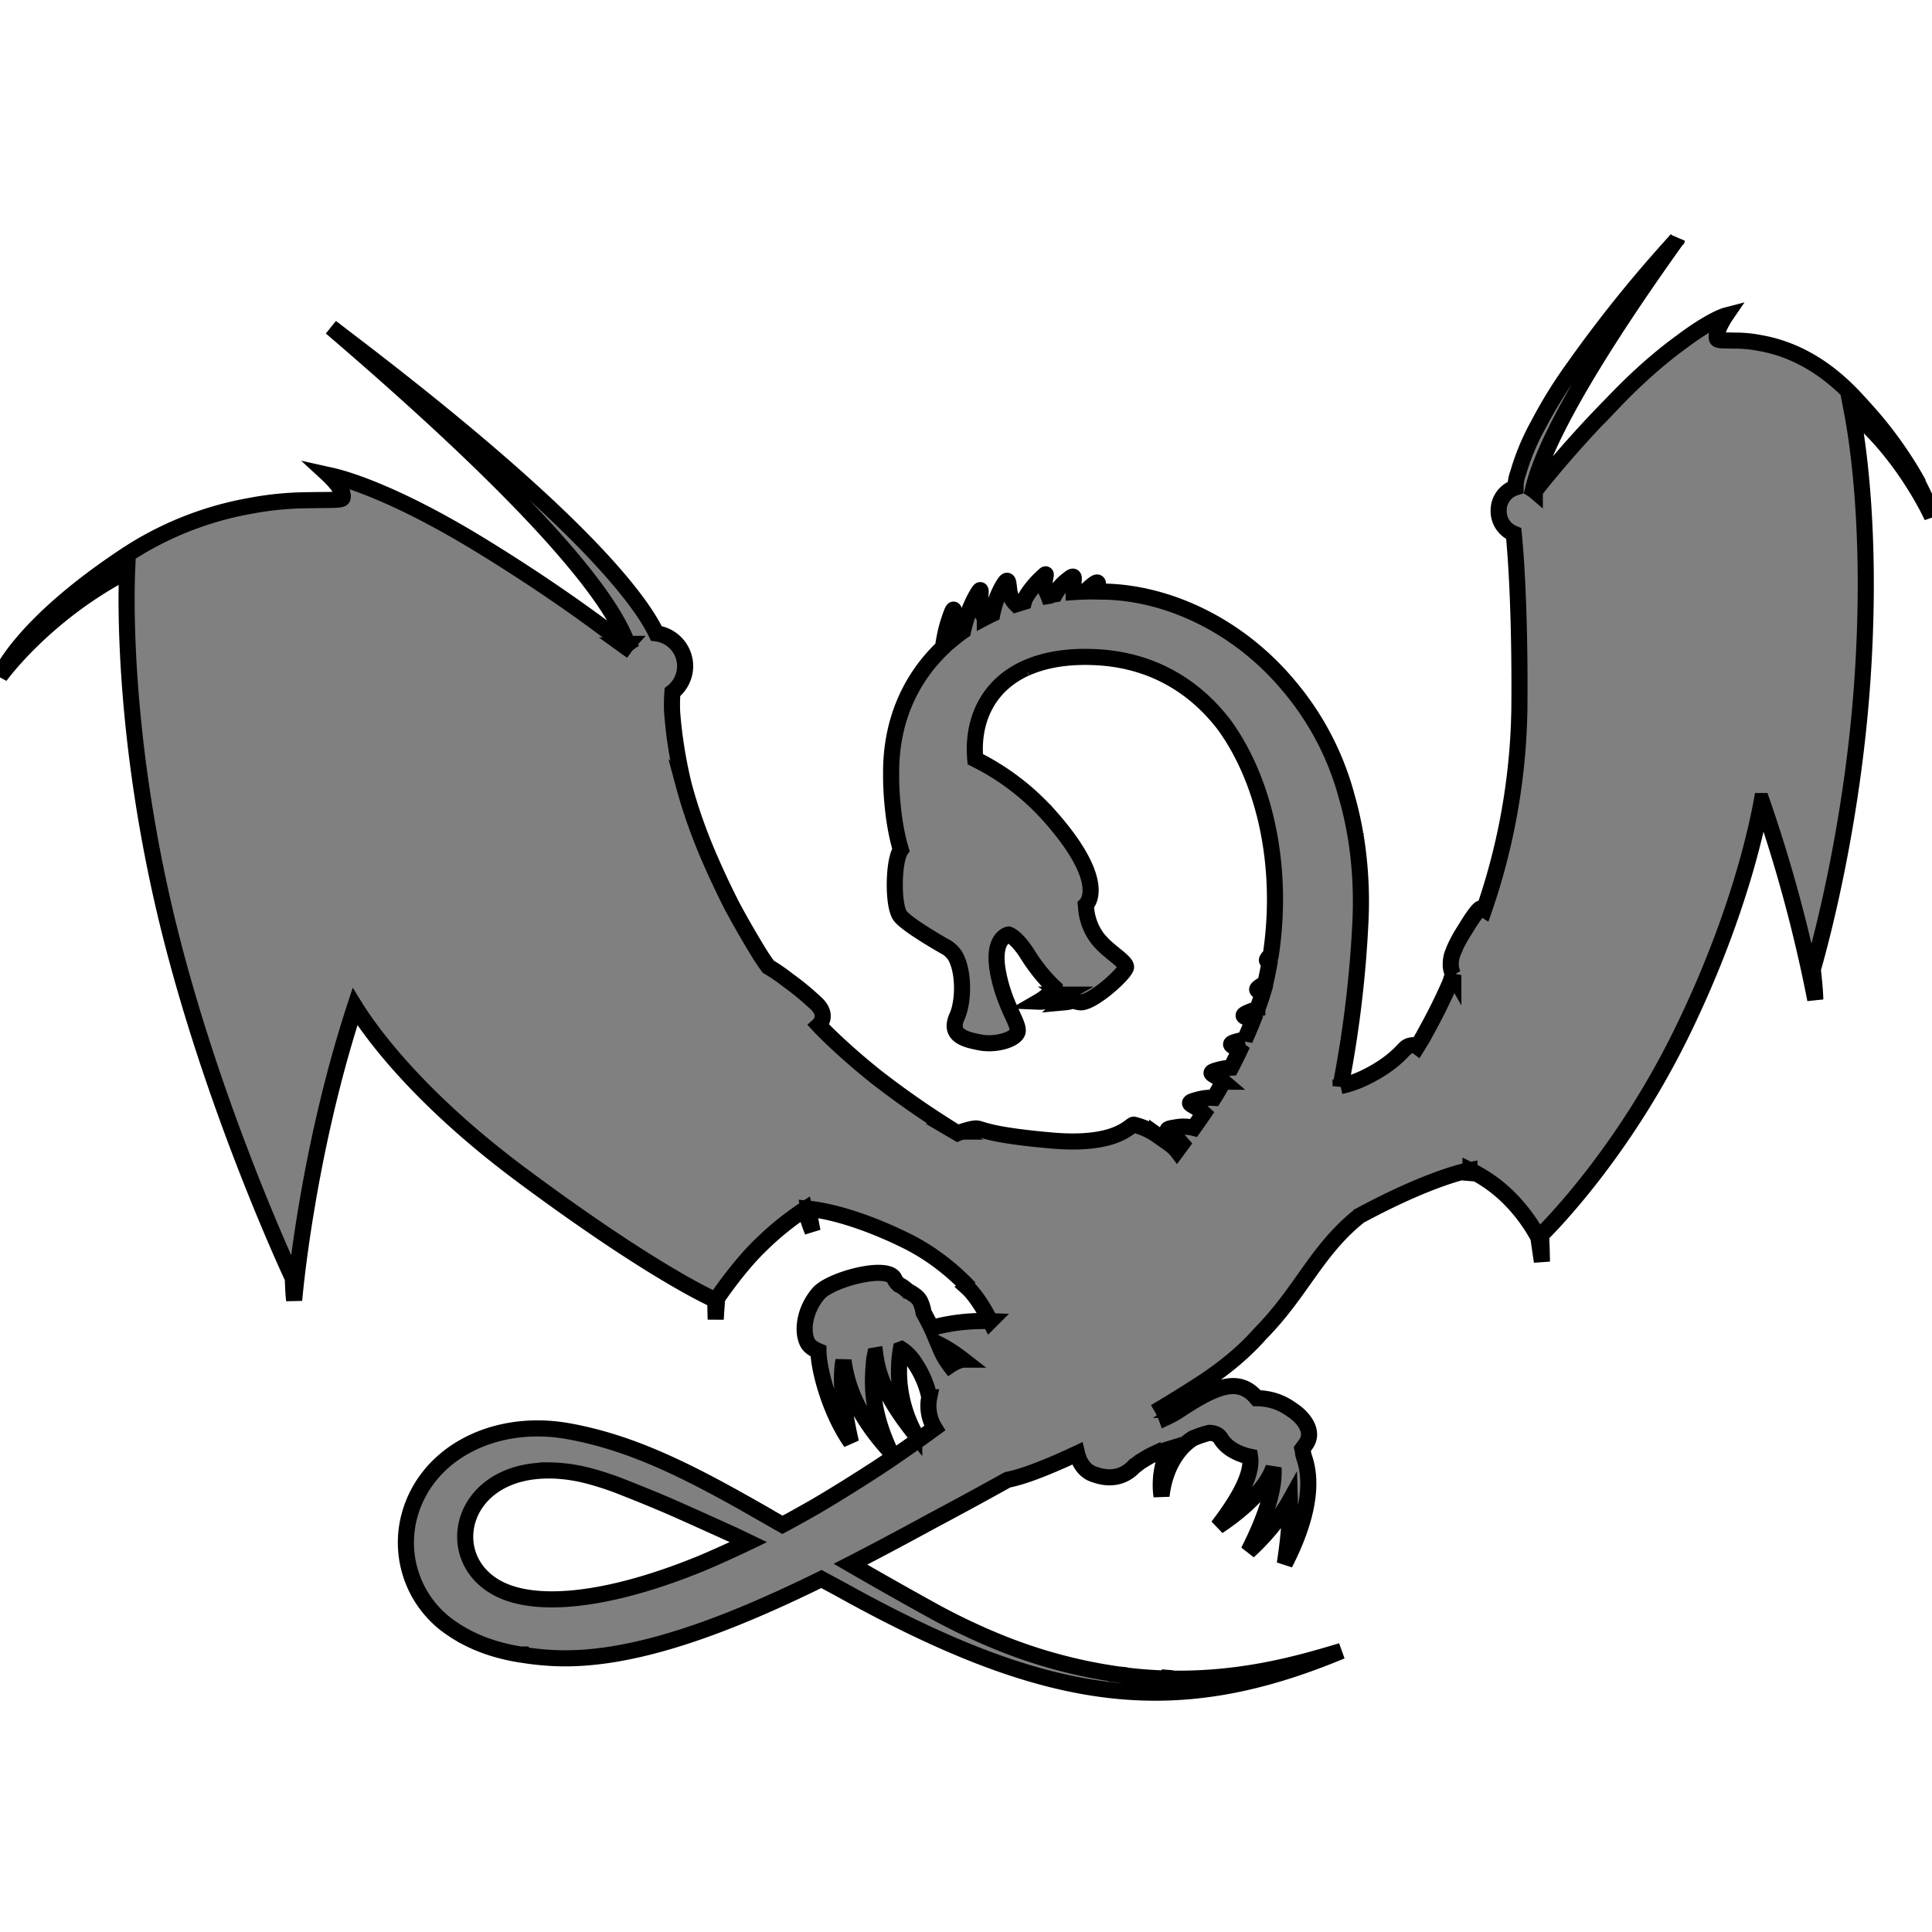 <svg width="24px" height="24px" viewBox="0 0 24 24" role="img" xmlns="http://www.w3.org/2000/svg">
	<title>LLVM icon</title>
	<path
		d="M20.83 2.976l-.085.095a16.246 16.246 0 00-1.19 1.487 5.773 5.773 0 00-.446.719 2.88 2.88 0 00-.249.597.497.497 0 00-.033.177v.004a.297.297 0 00-.21.29.3.3 0 00.187.284c.038.371.08 1.142.07 2.2l-.004.142a8.002 8.002 0 01-.434 2.327c-.016-.01-.03-.014-.04-.013-.03.003-.111.12-.19.251-.058.09-.119.195-.154.291a.37.37 0 00-.03.14.249.249 0 00.01.088c.01.037.022.058.022.058a6.837 6.837 0 01-.003.007.144.144 0 00-.028.067l-.012.029a6.837 6.837 0 01-.258.527l-.077.142a6.837 6.837 0 01-.07.115.157.157 0 00-.022-.014.16.16 0 00-.113.024c-.047.035-.151.194-.498.368-.118.059-.226.093-.32.114a14.102 14.102 0 00.248-2.07 5.072 5.072 0 00-.064-1.057c.003-.01.003-.017.003-.017l-.005.01a4.345 4.345 0 00-.104-.458 3.554 3.554 0 00-.724-1.385c-.631-.754-1.496-1.14-2.256-1.165l-.125-.002c0-.008 0-.015.002-.022.021-.098.024-.127-.087-.032a.872.872 0 00-.057.054c-.053.001-.101.004-.146.007a.716.716 0 01-.003-.108c.004-.076.024-.127-.087-.032a.553.553 0 00-.142.167c-.05.008-.08.015-.08.015l.045-.002-.047.008c-.016-.042-.053-.105-.048-.16.01-.118.043-.14-.037-.065-.098.09-.202.226-.22.299l-.096.03c-.018-.018-.074-.07-.086-.178-.013-.11-.012-.166-.08-.051a1.14 1.14 0 00-.13.349c-.032.015-.063.03-.093.046a.27.27 0 01-.057-.173c-.005-.144.04-.261-.067-.068a1.634 1.634 0 00-.146.406c-.036.025-.071.051-.105.079a2.7 2.7 0 01-.008-.17c-.002-.142.021-.295-.067-.025-.026.079-.053.192-.07.321-.404.385-.65.917-.644 1.572v.007c-.001.117.005.228.014.33.02.238.057.438.107.605-.095.13-.103.689-.01.818.073.104.496.35.586.399a.367.367 0 01.094.093c.115.188.115.567.027.762-.107.238.107.285.285.32.178.036.415-.023.463-.118.047-.095-.154-.309-.237-.748-.084-.439.13-.474.13-.474s.095.024.237.249c.11.175.227.313.336.413a.727.727 0 01-.201.172c.12.005.24-.051.304-.087a.77.77 0 00.071.045 1.015 1.015 0 01-.05.05.506.506 0 00.108-.022.295.295 0 00.084.022c.155.012.57-.368.57-.439 0-.018-.015-.04-.038-.063-.042-.045-.12-.1-.207-.177a1.03 1.03 0 01-.11-.116.723.723 0 01-.141-.374v-.01l-.003-.031s.007-.007.016-.02v.004l.004-.01c.052-.08.15-.379-.47-1.078a3.045 3.045 0 00-.924-.706c-.042-.472.15-.913.626-1.13l-.005.005.008-.006c.227-.102.517-.155.877-.136.69.036 1.22.359 1.59.845.514.712.738 1.78.575 2.856-.068.065-.055.075-.013.077a4.616 4.616 0 01-.055.273l-.027.015c-.123.074-.071.073 0 .092l-.006.02c-.02.065-.043.13-.066.193a.956.956 0 00-.087.03c-.135.053-.08.06-.012.091l.044.022c-.032.08-.066.16-.101.237a.746.746 0 00-.08.017c-.142.036-.088.05-.024.09a.52.52 0 01.04.027 6.784 6.784 0 01-.107.214.76.76 0 00-.153.025c-.14.036-.087.05-.023.09.034.02.06.041.081.059a8.022 8.022 0 01-.095.165l-.023.036a.59.59 0 00-.206.024c-.142.036-.088.05-.024.09a.67.67 0 01.104.079 8.61 8.61 0 01-.126.18.514.514 0 00-.23-.005c-.144.02-.092.04-.033.086.068.053.101.099.118.118l-.062.084c-.044-.058-.149-.124-.246-.193a.85.85 0 00-.29-.13c-.048 0-.199.268-1.017.197-.819-.071-.87-.15-.942-.15-.07 0-.223.057-.228.059l-.034-.02a11.031 11.031 0 01-.972-.674c-.464-.37-.72-.647-.72-.647s.137-.125-.047-.284a3.32 3.32 0 00-.338-.277 2.157 2.157 0 00-.242-.166 3.57 3.57 0 01-.088-.127 11.486 11.486 0 01-.363-.628 10.456 10.456 0 01-.25-.527c-.16-.36-.27-.682-.346-.964a5.621 5.621 0 01-.148-.923 2.257 2.257 0 01.004-.242.411.411 0 00.158-.323.411.411 0 00-.358-.407c-.204-.427-.982-1.477-3.882-3.68l-.127-.098.005.004-.036-.027c2.954 2.53 3.53 3.519 3.682 3.932a.411.411 0 00-.027.033 18.692 18.692 0 00-.018-.013c.018 0 .025-.005.025-.005s-.672-.546-1.787-1.23c-1.119-.687-1.749-.849-1.88-.877l-.027-.006s.206.19.174.285c-.01.032-.168.022-.421.028a3.948 3.948 0 00-.725.07 4.1 4.1 0 00-1.567.63C.237 7.783-.001 8.4-.001 8.4s.55-.768 1.58-1.305c-.014.337-.047 1.969.445 4.12.531 2.32 1.531 4.487 1.614 4.665.004.178.016.272.016.272s.148-1.79.756-3.647c.175.283.758 1.117 2.076 2.096 1.628 1.21 2.37 1.536 2.4 1.548.001.157.005.24.005.24s.005-.1.018-.263c.044-.065.298-.43.552-.67a3.58 3.58 0 01.54-.435c.032.11.063.204.093.276-.02-.097-.036-.19-.052-.282.107.01.538.066 1.206.393.343.168.609.395.798.595a.167.167 0 00-.014.006s.123.112.269.403a2.416 2.416 0 00-.73.084 2.913 2.913 0 00-.098-.189.484.484 0 00-.039-.135c-.027-.061-.095-.1-.164-.14a.397.397 0 00-.104-.073.225.225 0 01-.055-.073c-.084-.184-.798.012-.942.18-.175.204-.209.464-.14.608.021.045.07.082.138.11.002.221.137.75.404 1.134a4.964 4.964 0 01-.108-.667c-.009-.16 0-.274.015-.35.047.328.174.684.577 1.125-.248-.54-.22-.862-.195-1.144l.009-.044.006-.001c.036.263.142.534.482.964a.412.412 0 01-.014-.028l.014.021a1.626 1.626 0 01-.167-1.03l.008-.003c.046.03.091.07.134.126.128.172.188.349.212.47a.528.528 0 00.067.384c-.245.179-.485.346-.72.501-.23.149-.49.313-.757.47-.14.08-.279.158-.414.23l-.135-.077h.002l-.008-.004c-.97-.559-1.69-.932-2.518-1.082-.931-.167-1.787.283-1.983 1.082a1.284 1.284 0 00.552 1.38l.012.008c.013.01.026.017.04.026l.06.036h.002c.192.11.424.191.691.237l.028.005h.006a3.5 3.5 0 00.412.044c.975.047 2.156-.408 3.323-.982.1.054.202.108.306.166 2.547 1.403 4.098 1.585 6.154.728-.502.151-1.208.356-2.094.344a.05.05 0 00-.02-.006l.001.006a5.461 5.461 0 01-.648-.05v-.001l-.03-.003v-.003a.267.267 0 00-.001.002 6.25 6.25 0 01-1.556-.436 7.793 7.793 0 01-.745-.362 57.07 57.07 0 01-1.006-.569c.348-.178.692-.363 1.026-.545.355-.189.672-.362.918-.5l.009-.004.007-.001s.083-.018.16-.042c.17-.052.41-.149.695-.283.028.117.095.215.195.253.235.091.407.027.522-.102l.018-.01.047-.037c.05-.03.107-.067.156-.09a1.14 1.14 0 01.053-.022c.04-.01.078-.023.116-.037l.033-.01c-.145.297-.091.581-.091.581.043-.371.22-.608.392-.715.064-.027.13-.05.2-.067.064 0 .116.023.144.07.07.12.217.194.364.226.024.15-.045.404-.4.866l.09-.062.004-.003.072-.053c.143-.108.252-.21.334-.305a.97.97 0 00.191-.305c.012.2-.043.507-.311 1.036 0 0 .317-.276.514-.63.006.191-.01.443-.063.785.345-.673.325-1.085.239-1.326l-.01-.036a.433.433 0 00-.01-.065l.042-.057c.118-.166-.048-.344-.154-.415-.06-.04-.2-.154-.454-.157-.225-.27-.51-.15-.958.145a1.297 1.297 0 01-.166.093.725.725 0 00-.055-.117c.16-.096.326-.199.494-.308.317-.207.553-.416.728-.615.51-.517.69-1.02 1.21-1.446l-.013.001.06-.032c.854-.458 1.307-.547 1.339-.553l-.003.128.018-.125a1.795 1.795 0 01.481.344 2.12 2.12 0 01.362.487l.044.301s0-.117-.01-.33c.153-.152 1.02-1.044 1.724-2.467.694-1.404.944-2.523 1.017-2.924a18.19 18.19 0 01.665 2.466s-.002-.133-.031-.374c.097-.336.516-1.872.627-3.756.1-1.681-.065-2.78-.14-3.174.648.537.995 1.307.995 1.307s-.04-.163-.188-.437l.02.027s-.236-.455-.644-.905a6.45 6.45 0 00-.157-.172c-.432-.459-.854-.617-1.17-.672-.1-.02-.203-.03-.308-.03h-.019c-.125-.003-.201.002-.207-.026-.02-.095.11-.285.11-.285s-.177.046-.554.33c-.23.167-.52.41-.853.76a13.69 13.69 0 00-.89.995l-.075.095a.203.203 0 00-.023-.017c.076-.331.362-1.118 1.788-3.112zM11.92 14.09a.351.351 0 01.012.006l-.012-.006zm-.263 2.606c.088.044.19.106.303.194h-.005a.484.484 0 00-.155.07.956.956 0 01-.126-.224l-.017-.04zm-4.855 1.57c.132 0 .276.014.432.048l.02.005.017.004c.11.027.223.062.337.102l.057.021c.191.074.395.156.611.248.32.139.619.277.838.375l.183.088c-.221.106-.424.196-.577.261-1.014.416-1.83.536-2.338.391-.945-.269-.76-1.536.42-1.542z"
		fill="gray" stroke="black" stroke-width="0.2" />
</svg>